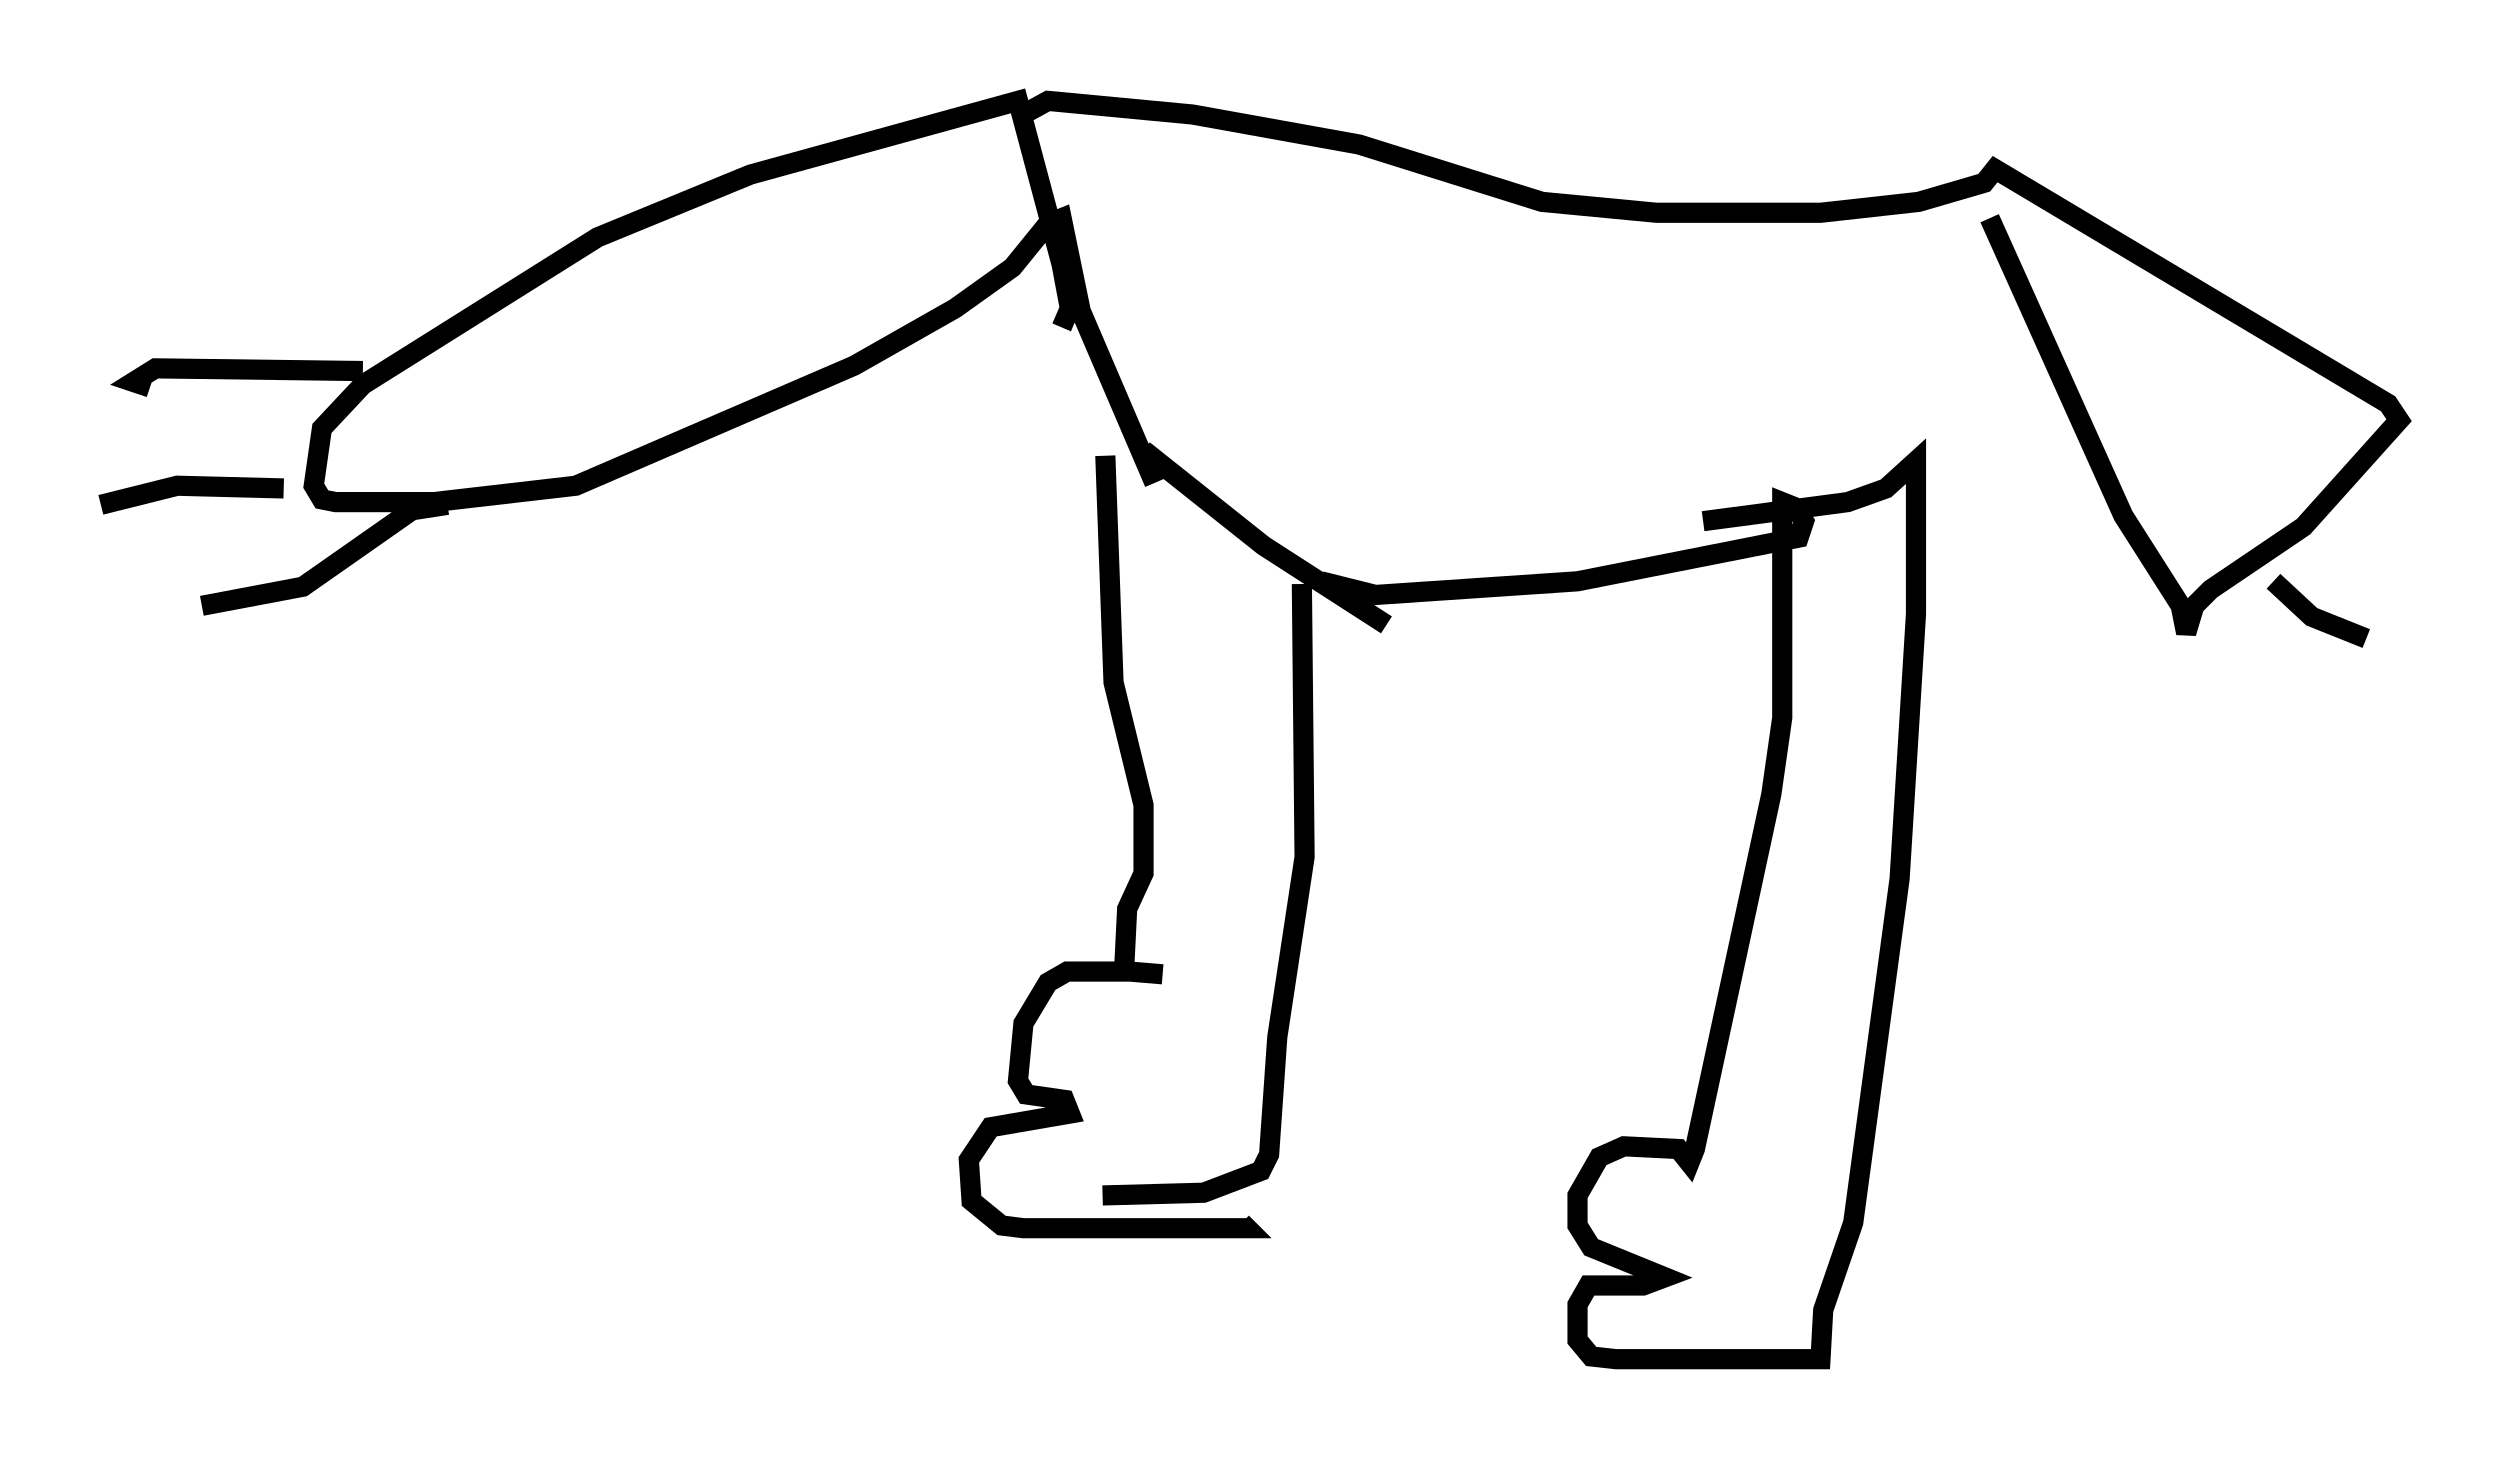 <?xml version="1.0" encoding="utf-8" ?>
<svg baseProfile="full" height="72.381" version="1.1" width="123.937" xmlns="http://www.w3.org/2000/svg" xmlns:ev="http://www.w3.org/2001/xml-events" xmlns:xlink="http://www.w3.org/1999/xlink"><defs /><rect fill="white" height="72.381" width="123.937" x="0" y="0" /><path d="M58.45, 49.113 m-0.812, -0.812 l-1.624, -0.135 -3.112, 0.0 l-0.947, 0.541 -1.218, 2.03 l-0.271, 2.842 0.406, 0.677 l1.894, 0.271 0.271, 0.677 l-3.924, 0.677 -1.083, 1.624 l0.135, 2.03 1.488, 1.218 l1.083, 0.135 11.096, 0.0 l-0.271, -0.271 m-6.901, -1.353 l5.007, -0.135 2.842, -1.083 l0.406, -0.812 0.406, -5.819 l1.353, -8.931 -0.135, -13.532 m-8.796, 18.809 l0.135, -2.706 0.812, -1.759 l0.0, -3.383 -1.488, -6.089 l-0.406, -11.231 m10.69, 6.225 l2.706, 0.677 10.013, -0.677 l10.961, -2.165 0.271, -0.812 l-0.406, -0.677 -0.677, -0.271 l0.0, 10.69 -0.541, 3.789 l-3.789, 17.591 -0.271, 0.677 l-0.541, -0.677 -2.706, -0.135 l-1.218, 0.541 -1.083, 1.894 l0.0, 1.488 0.677, 1.083 l3.654, 1.488 -1.083, 0.406 l-2.706, 0.0 -0.541, 0.947 l0.0, 1.759 0.677, 0.812 l1.218, 0.135 10.149, 0.0 l0.135, -2.436 1.488, -4.33 l2.3, -17.05 0.812, -13.126 l0.0, -7.578 -1.488, 1.353 l-1.894, 0.677 -7.172, 0.947 m-15.697, 5.142 l-6.089, -3.924 -5.954, -4.736 m0.541, 1.624 l-3.654, -8.525 -0.947, -4.601 l-0.677, 0.271 -1.759, 2.165 l-2.842, 2.03 -5.007, 2.842 l-13.802, 5.954 -7.036, 0.812 l-4.871, 0.0 -0.677, -0.135 l-0.406, -0.677 0.406, -2.842 l2.03, -2.165 11.637, -7.307 l7.578, -3.112 13.261, -3.654 l2.165, 8.119 0.406, 2.165 l-0.406, 0.947 m-30.446, 8.796 l-1.759, 0.271 -5.413, 3.789 l-5.007, 0.947 m4.059, -5.819 l-5.277, -0.135 -3.789, 0.947 m12.99, -6.631 l-10.284, -0.135 -1.083, 0.677 l0.812, 0.271 m43.031, -13.396 l1.488, -0.812 7.172, 0.677 l8.254, 1.488 9.066, 2.842 l5.683, 0.541 8.119, 0.0 l4.871, -0.541 3.248, -0.947 l0.541, -0.677 19.486, 11.637 l0.541, 0.812 -4.736, 5.277 l-4.601, 3.112 -0.812, 0.812 l-0.406, 1.353 -0.271, -1.353 l-2.842, -4.465 -6.631, -14.75 m14.073, 17.997 l1.894, 1.759 2.706, 1.083 " fill="none" stroke="black" stroke-width="1" /></svg>